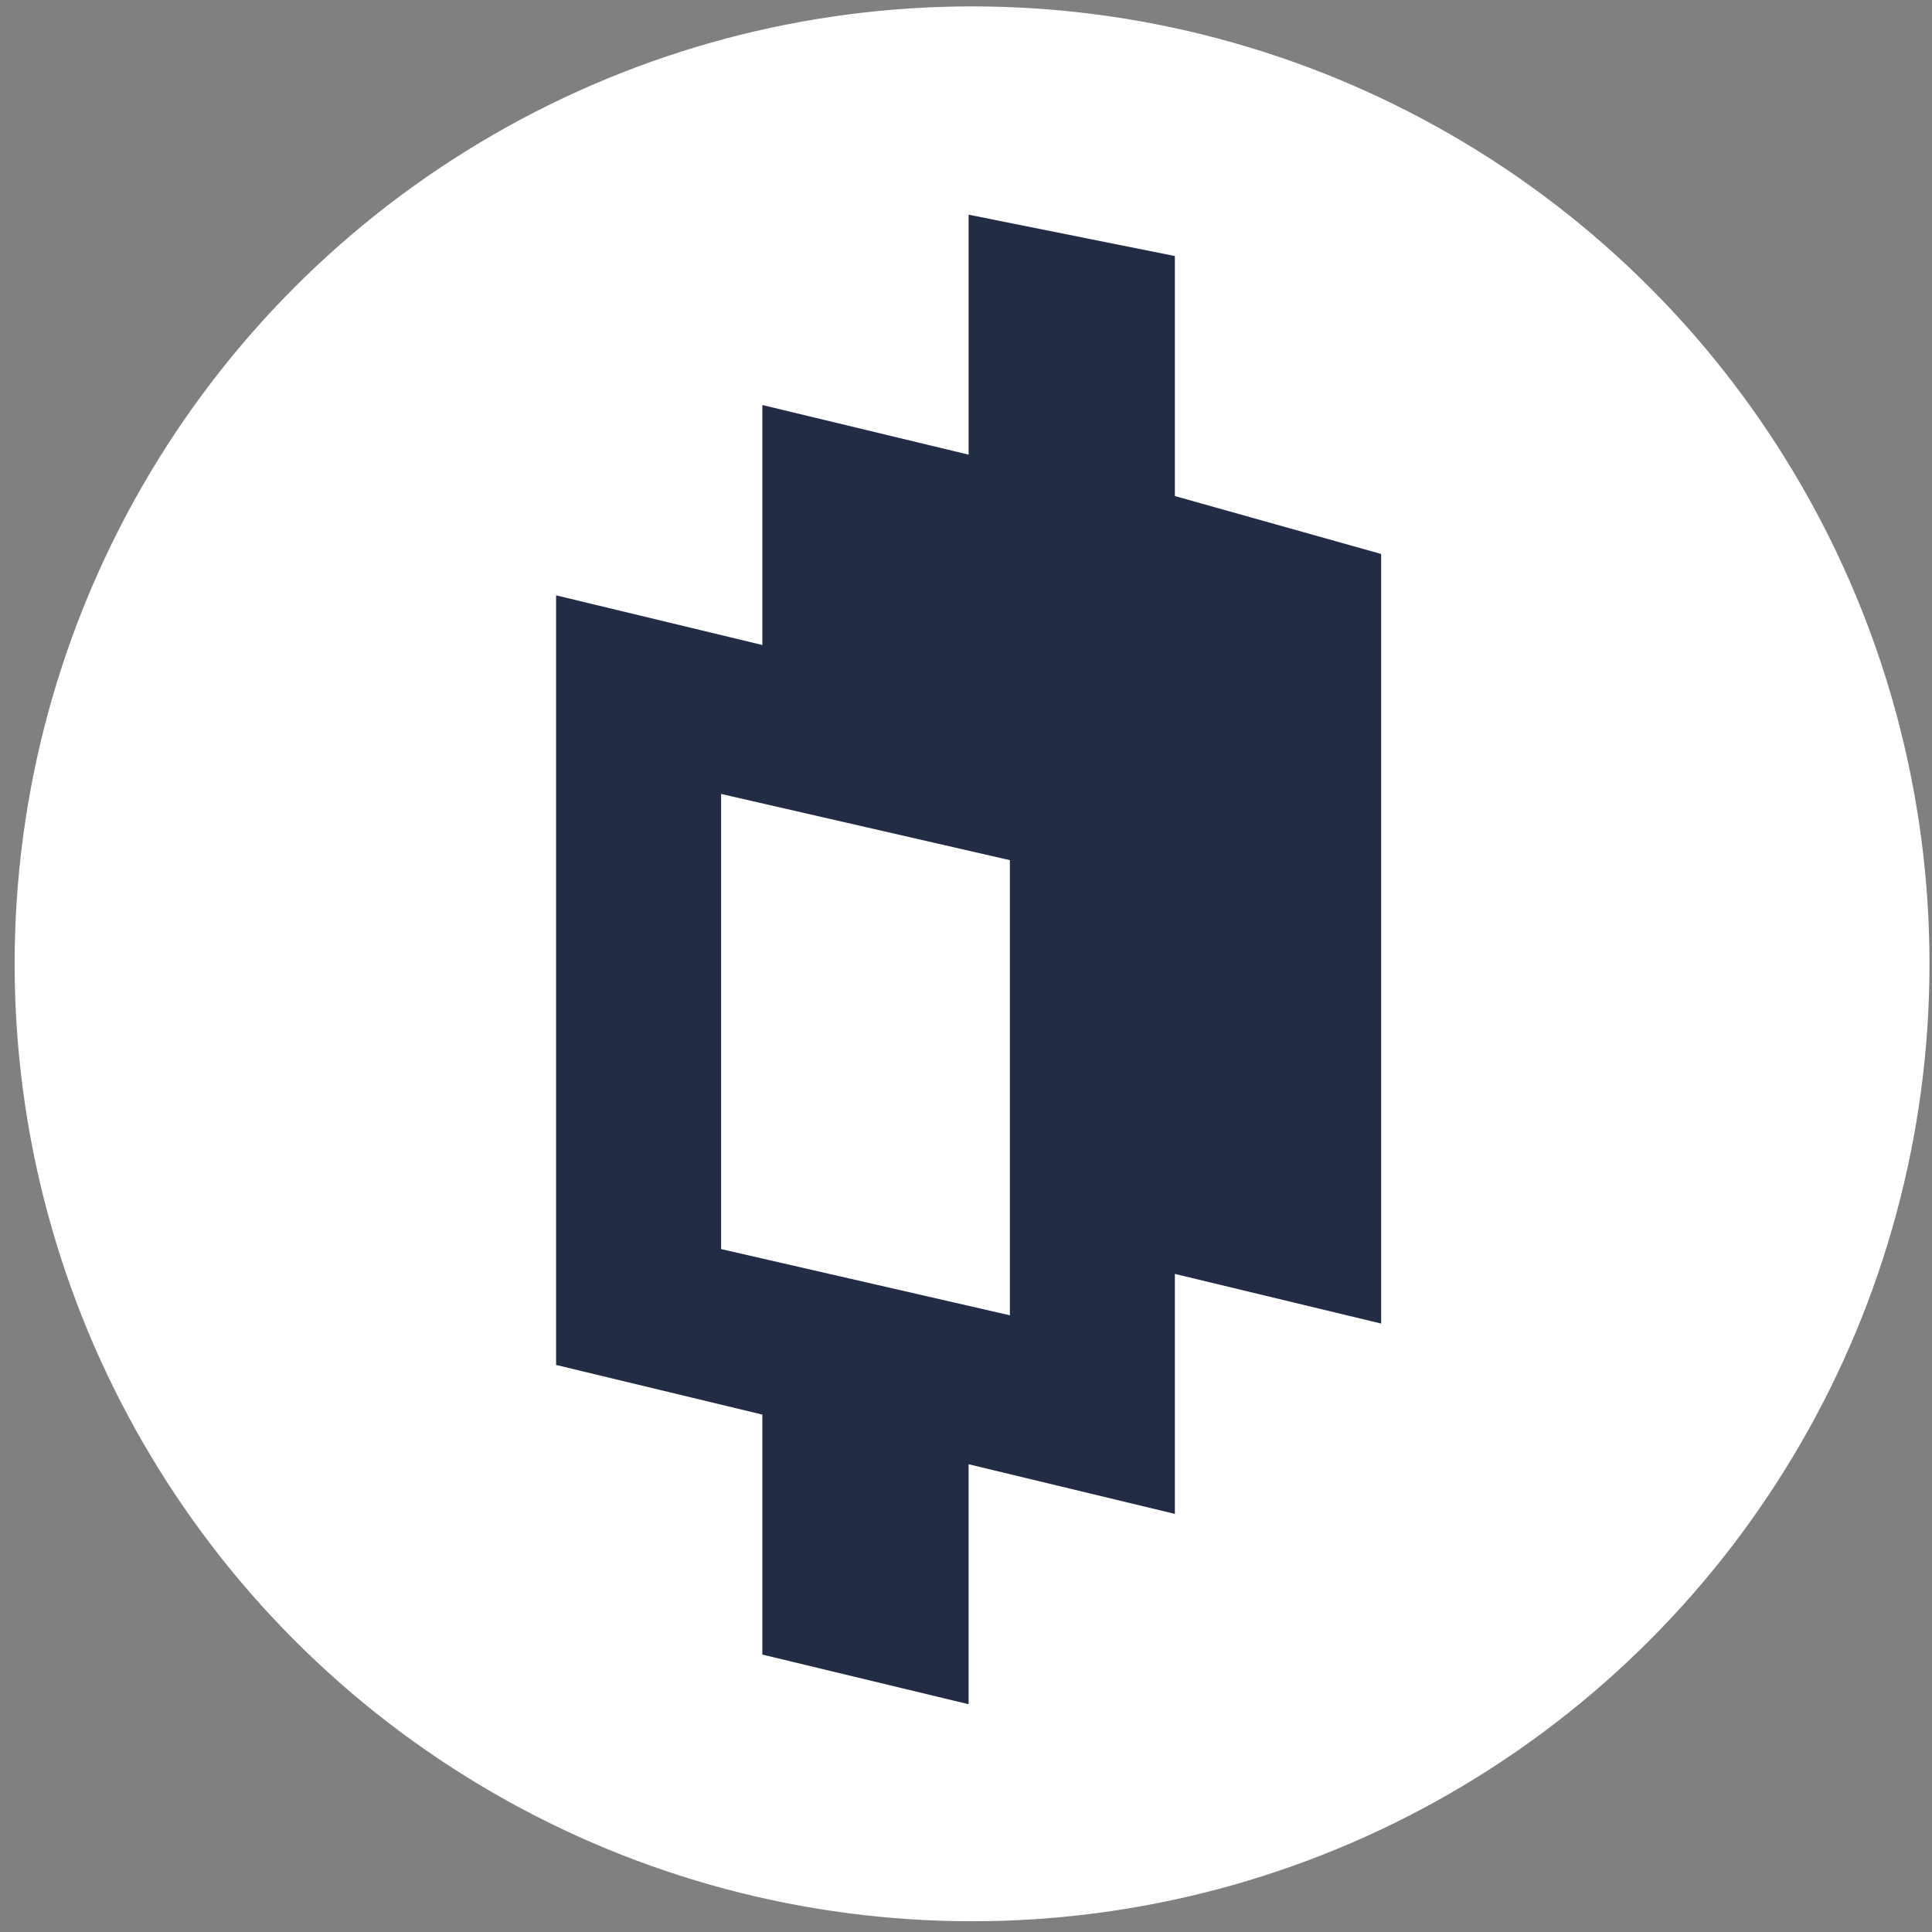 <svg width="94" height="94" viewBox="0 0 94 94" fill="none" xmlns="http://www.w3.org/2000/svg">
<rect x="0" y="0" width="94" height="94" fill="#808080" stroke="none"/>
<g clip-path="url(#clip0_342_5918)">
<circle cx="47.295" cy="46.894" r="46.583" fill="white"/>
<path d="M57.163 24.135V12.458L47.127 10.445V22.121L37.092 19.706V31.382L27.056 28.966V66.41L37.092 68.826V80.502L47.127 82.918V71.242L57.163 73.657V61.981L67.199 64.397V26.953L57.163 24.135ZM49.135 63.995L35.085 60.773V38.629L49.135 41.85V63.995Z" fill="#232C45"/>
</g>
<defs>
<clipPath id="clip0_342_5918">
<rect width="93.166" height="93.166" fill="white" transform="translate(0.711 0.311)"/>
</clipPath>
</defs>
</svg>

